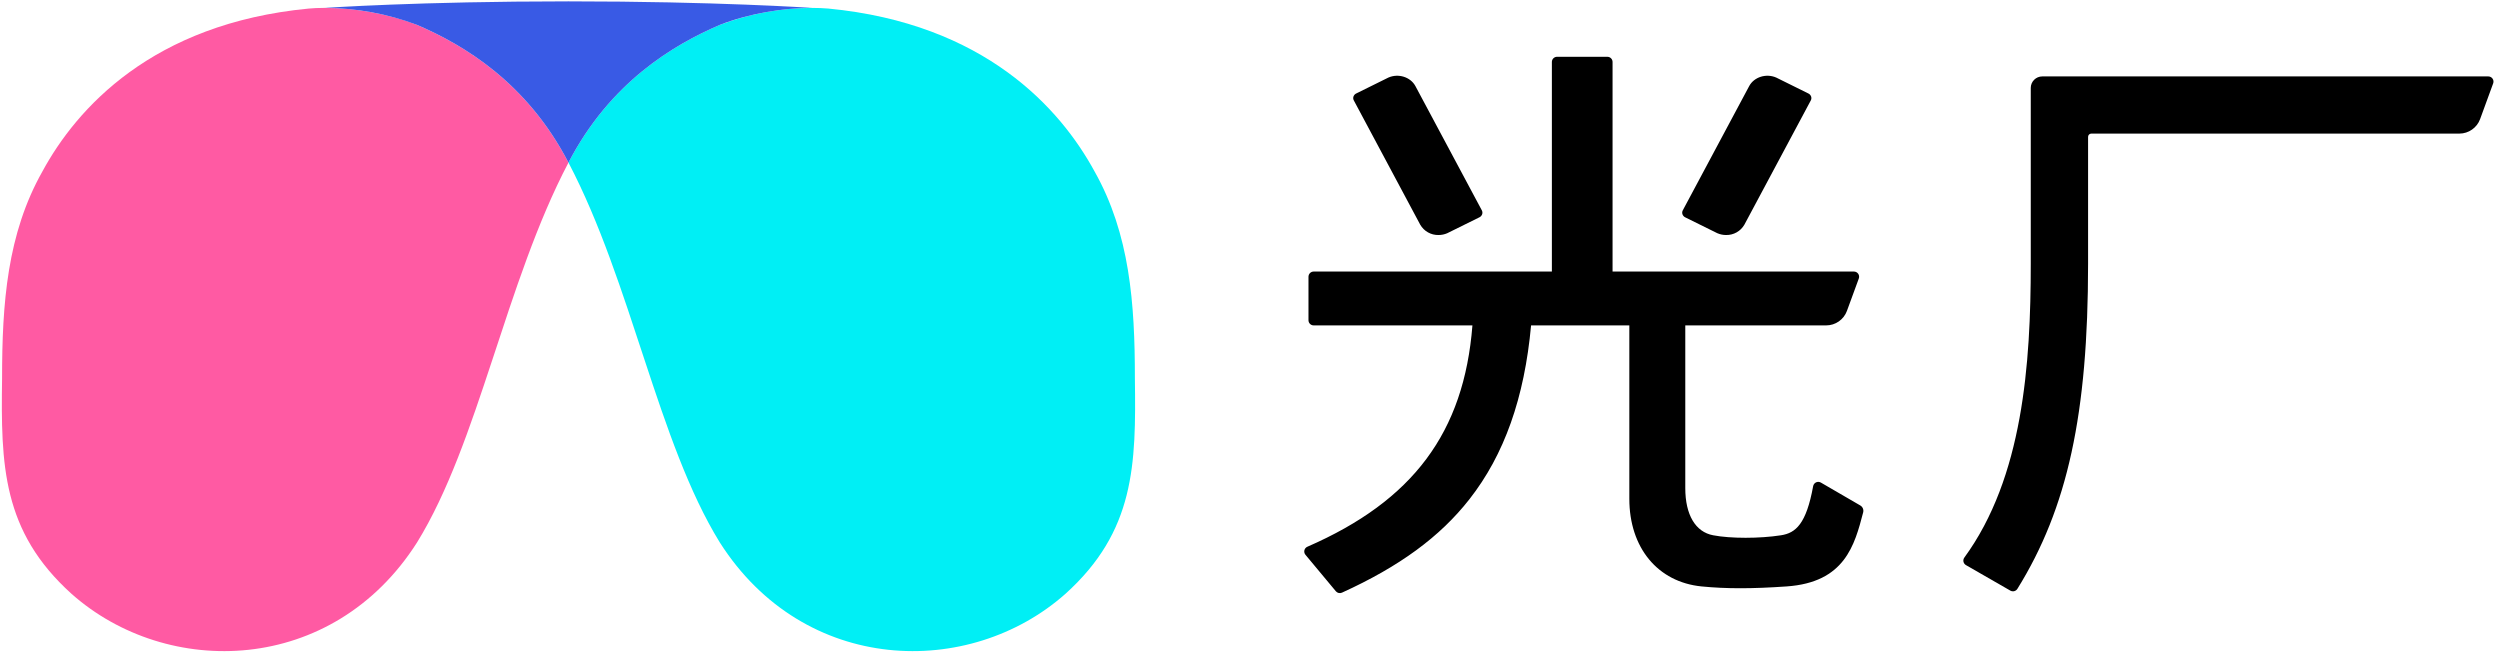 <svg width="176" height="46" viewBox="0 0 176 46" fill="none" xmlns="http://www.w3.org/2000/svg">
<g clip-path="url(#clip0_210_8100)">
<path fill-rule="evenodd" clip-rule="evenodd" d="M40.02 11.446C35.577 19.903 33.712 31.138 29.36 38.188C23.416 47.533 11.776 47.794 5.033 41.803C0.146 37.392 0.061 32.727 0.146 26.644C0.146 21.354 0.502 16.466 2.99 12.062C5.382 7.651 10.714 1.66 21.724 0.604C22.057 0.573 22.415 0.556 22.778 0.556H22.872C24.892 0.556 27.284 0.943 29.36 1.752C32.648 3.164 37.091 5.8 40.02 11.446Z" fill="#FF5AA3"/>
<path fill-rule="evenodd" clip-rule="evenodd" d="M75.009 41.803C68.256 47.794 56.624 47.533 50.673 38.186C46.324 31.14 44.457 19.903 40.02 11.444C42.949 5.8 47.395 3.164 50.673 1.752C52.747 0.97 54.945 0.565 57.161 0.556C57.565 0.556 57.945 0.573 58.311 0.602C69.33 1.66 74.652 7.651 77.052 12.06C79.54 16.466 79.896 21.352 79.896 26.642C79.981 32.727 79.896 37.394 75.009 41.803Z" fill="#00EFF5"/>
<path fill-rule="evenodd" clip-rule="evenodd" d="M57.161 0.556C55.142 0.556 52.749 0.943 50.673 1.752C47.395 3.164 42.949 5.8 40.02 11.446C37.093 5.8 32.648 3.164 29.36 1.752C27.287 0.97 25.089 0.565 22.872 0.556C22.872 0.556 29.494 0.096 40.018 0.096C50.406 0.096 57.161 0.556 57.161 0.556Z" fill="#395AE5"/>
<path fill-rule="evenodd" clip-rule="evenodd" d="M118.651 15.306L120.896 16.416L120.901 16.418C121.095 16.502 121.305 16.546 121.517 16.545C121.777 16.551 122.033 16.486 122.259 16.358C122.486 16.231 122.673 16.045 122.803 15.82L127.481 7.069C127.503 7.027 127.517 6.981 127.52 6.934C127.524 6.886 127.518 6.838 127.502 6.793C127.484 6.745 127.456 6.7 127.421 6.662C127.385 6.624 127.342 6.594 127.295 6.574L125.047 5.461C124.34 5.152 123.487 5.42 123.144 6.059L118.467 14.81C118.444 14.852 118.431 14.898 118.427 14.946C118.423 14.993 118.43 15.041 118.446 15.086C118.463 15.134 118.49 15.179 118.526 15.217C118.561 15.255 118.603 15.285 118.651 15.306ZM104.136 15.306L101.89 16.416L101.888 16.418C101.693 16.502 101.483 16.546 101.271 16.545C101.011 16.551 100.755 16.486 100.529 16.358C100.303 16.231 100.115 16.045 99.985 15.82L95.308 7.069C95.285 7.028 95.271 6.981 95.267 6.934C95.263 6.886 95.269 6.838 95.285 6.793C95.302 6.745 95.33 6.7 95.365 6.662C95.401 6.624 95.444 6.594 95.492 6.574L97.742 5.461C98.446 5.152 99.299 5.42 99.644 6.059L104.322 14.81C104.344 14.852 104.358 14.898 104.361 14.946C104.365 14.993 104.359 15.041 104.343 15.086C104.325 15.135 104.297 15.179 104.262 15.217C104.226 15.255 104.183 15.285 104.136 15.306ZM175.475 5.535C175.442 5.487 175.397 5.448 175.345 5.421C175.293 5.394 175.235 5.38 175.176 5.38H143.775C143.561 5.38 143.355 5.465 143.204 5.616C143.052 5.768 142.966 5.973 142.966 6.187V18.565C142.966 25.63 142.41 33.611 138.291 39.251C138.26 39.292 138.239 39.339 138.228 39.389C138.217 39.439 138.217 39.491 138.227 39.541C138.238 39.591 138.259 39.638 138.289 39.68C138.319 39.721 138.357 39.756 138.401 39.782L141.529 41.58C141.611 41.627 141.708 41.641 141.799 41.618C141.891 41.595 141.97 41.538 142.021 41.459C145.559 35.767 147.001 29.135 147.001 18.567V9.633C147.001 9.507 147.104 9.405 147.231 9.405H173.142C173.79 9.405 174.376 8.995 174.599 8.387L175.519 5.869C175.54 5.814 175.546 5.755 175.539 5.697C175.531 5.638 175.509 5.583 175.475 5.535Z" fill="black"/>
<path fill-rule="evenodd" clip-rule="evenodd" d="M130.962 35.583L128.189 33.973C128.139 33.944 128.082 33.927 128.023 33.924C127.964 33.921 127.906 33.933 127.852 33.957C127.799 33.982 127.753 34.019 127.717 34.065C127.681 34.112 127.656 34.166 127.646 34.224C127.161 36.89 126.418 37.526 125.379 37.684C123.878 37.919 121.829 37.919 120.61 37.684C119.362 37.454 118.644 36.244 118.644 34.366V22.908H128.566C129.216 22.908 129.802 22.498 130.023 21.89L130.86 19.606C130.88 19.551 130.886 19.492 130.879 19.433C130.871 19.375 130.849 19.319 130.815 19.271C130.781 19.223 130.736 19.184 130.684 19.157C130.632 19.13 130.573 19.117 130.515 19.117H113.524V4.36C113.524 4.312 113.514 4.264 113.495 4.22C113.477 4.176 113.45 4.136 113.416 4.103C113.382 4.069 113.342 4.043 113.297 4.025C113.253 4.007 113.206 3.998 113.158 3.998H109.618C109.57 3.998 109.523 4.007 109.479 4.025C109.434 4.043 109.394 4.069 109.36 4.103C109.326 4.136 109.299 4.176 109.281 4.22C109.262 4.264 109.252 4.312 109.252 4.36V19.117H92.481C92.385 19.118 92.292 19.156 92.224 19.224C92.156 19.293 92.118 19.385 92.117 19.481V22.544C92.117 22.745 92.28 22.908 92.481 22.908H103.659C103.065 30.444 99.479 35.251 92.042 38.489C91.989 38.511 91.943 38.545 91.906 38.588C91.869 38.631 91.843 38.683 91.829 38.738C91.816 38.793 91.816 38.851 91.829 38.906C91.841 38.961 91.867 39.013 91.904 39.056L94.043 41.624C94.094 41.685 94.164 41.728 94.243 41.746C94.321 41.764 94.403 41.755 94.476 41.722C98.524 39.882 101.376 37.791 103.446 35.148C105.9 32.018 107.32 28.014 107.788 22.908H114.705V35.115C114.705 38.558 116.702 40.98 119.794 41.285C121.505 41.454 123.349 41.454 125.774 41.285C129.877 41.001 130.563 38.383 131.167 36.072C131.191 35.98 131.184 35.882 131.148 35.794C131.111 35.705 131.044 35.631 130.962 35.583Z" fill="black"/>
</g>
<defs>
<clipPath id="clip0_210_8100">
<rect width="175.636" height="46" fill="white"/>
</clipPath>
</defs>
</svg>
